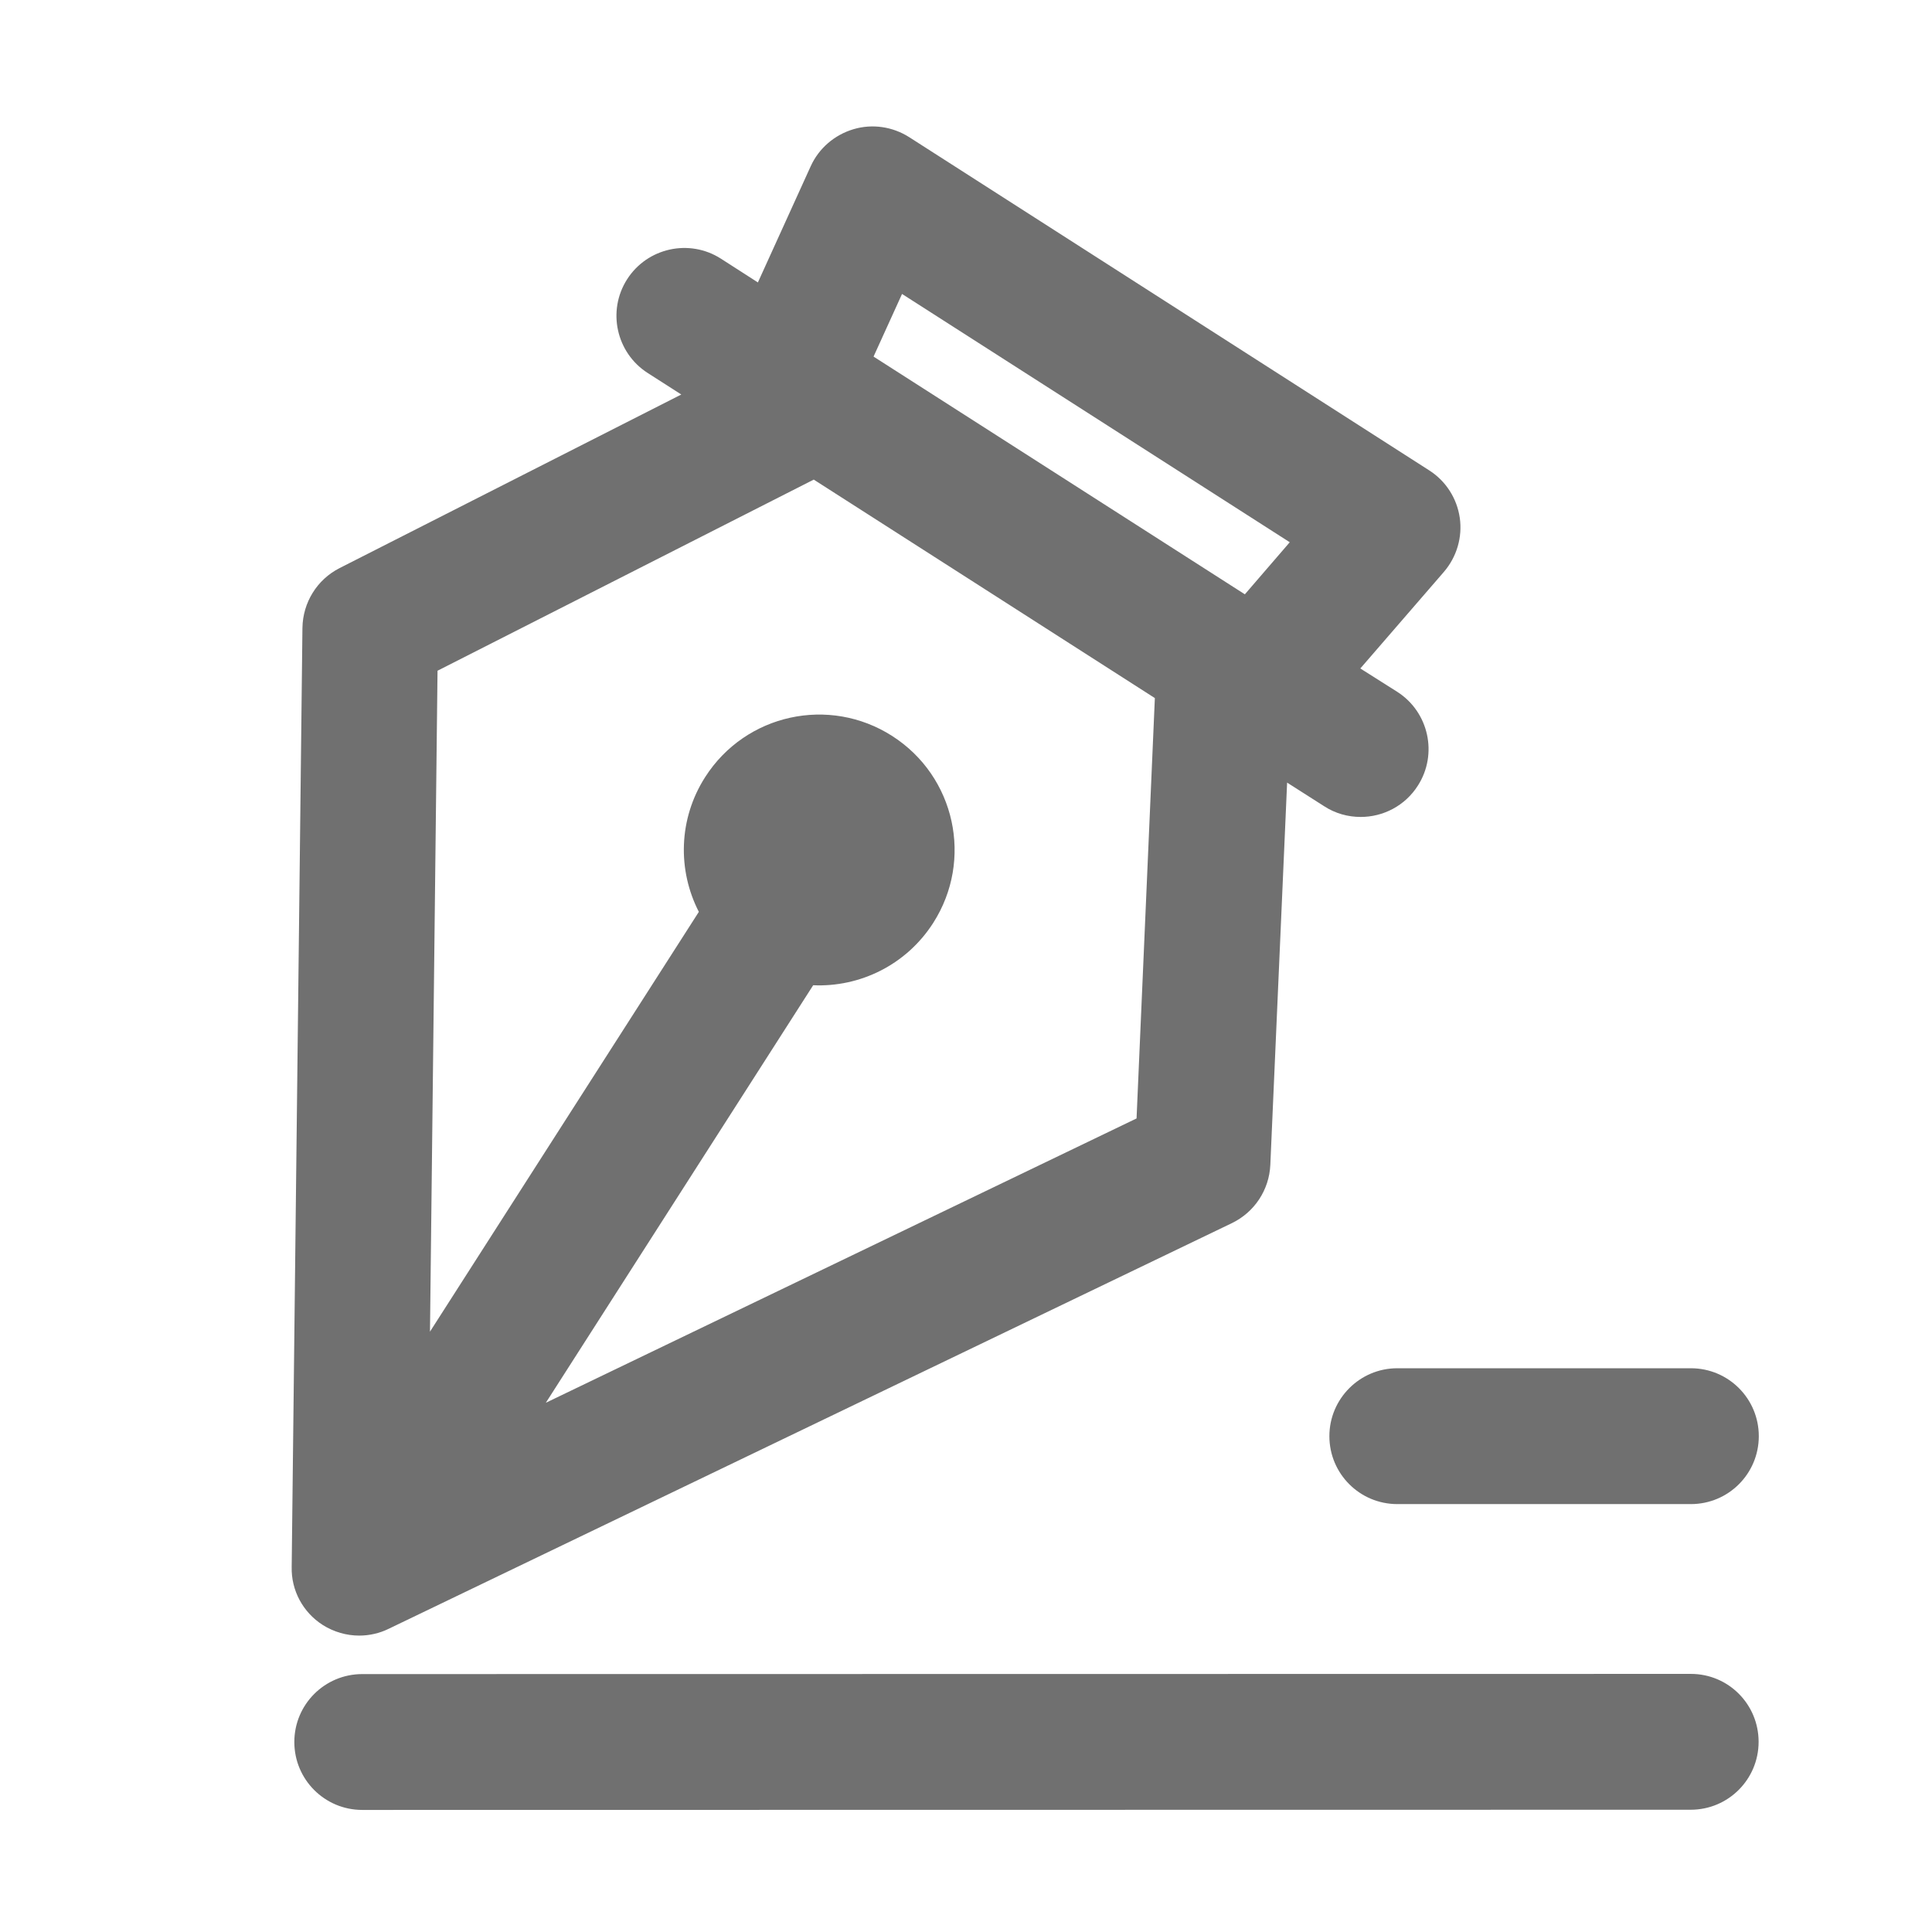 <?xml version="1.0" standalone="no"?><!DOCTYPE svg PUBLIC "-//W3C//DTD SVG 1.1//EN" "http://www.w3.org/Graphics/SVG/1.1/DTD/svg11.dtd"><svg t="1702384692591" class="icon" viewBox="0 0 1024 1024" version="1.1" xmlns="http://www.w3.org/2000/svg" p-id="1413" xmlns:xlink="http://www.w3.org/1999/xlink" width="48" height="48"><path d="M171.1 861.3c5.9 3.7 12.6 5.6 19.3 5.6 5.3 0 10.7-1.2 15.6-3.6l446.9-215c12-5.8 19.8-17.6 20.4-30.9l8.9-202.6 19.6 12.5c6 3.9 12.7 5.7 19.4 5.7 11.9 0 23.5-5.9 30.3-16.6 10.7-16.7 5.8-39-10.9-49.7L721 354.3l44.3-51.2c6.8-7.9 9.9-18.4 8.4-28.7s-7.4-19.5-16.2-25.1L481.9 72.7c-8.8-5.6-19.6-7.2-29.6-4.2S434 78.6 429.7 88.1l-28 61.6-19.6-12.6c-16.7-10.7-39-5.8-49.7 10.9-10.7 16.7-5.8 39 10.9 49.7l17.8 11.4-181.1 92c-12 6.1-19.5 18.3-19.7 31.7l-5.7 497.7c-0.3 12.5 6 24.1 16.5 30.8z m512.5-573.9L659.8 315 463 189l15.1-33.2 205.5 131.6z m-252.3-33.2l91.2 58.4 89.6 57.4-9.7 222.8-313.1 150.7L431 522.2c24.7 1.1 49.3-10.7 63.6-33 21.4-33.4 11.7-77.7-21.7-99.1s-77.7-11.7-99.1 21.7c-14.3 22.3-14.7 49.5-3.4 71.5L227.9 705.8l4-350.3 199.4-101.3zM896.2 887.2l-704.2 0.1c-19.9 0-36 16.1-36 36s16.1 36 36 36l704.1-0.1c19.9 0 36-16.1 36-36s-16-36-35.9-36zM704.6 761.2c0 19.9 16.1 36 36 36h155.6c19.9 0 36-16.1 36-36s-16.1-36-36-36H740.6c-19.9 0-36 16.2-36 36z" fill="#707070" p-id="1414"></path></svg>